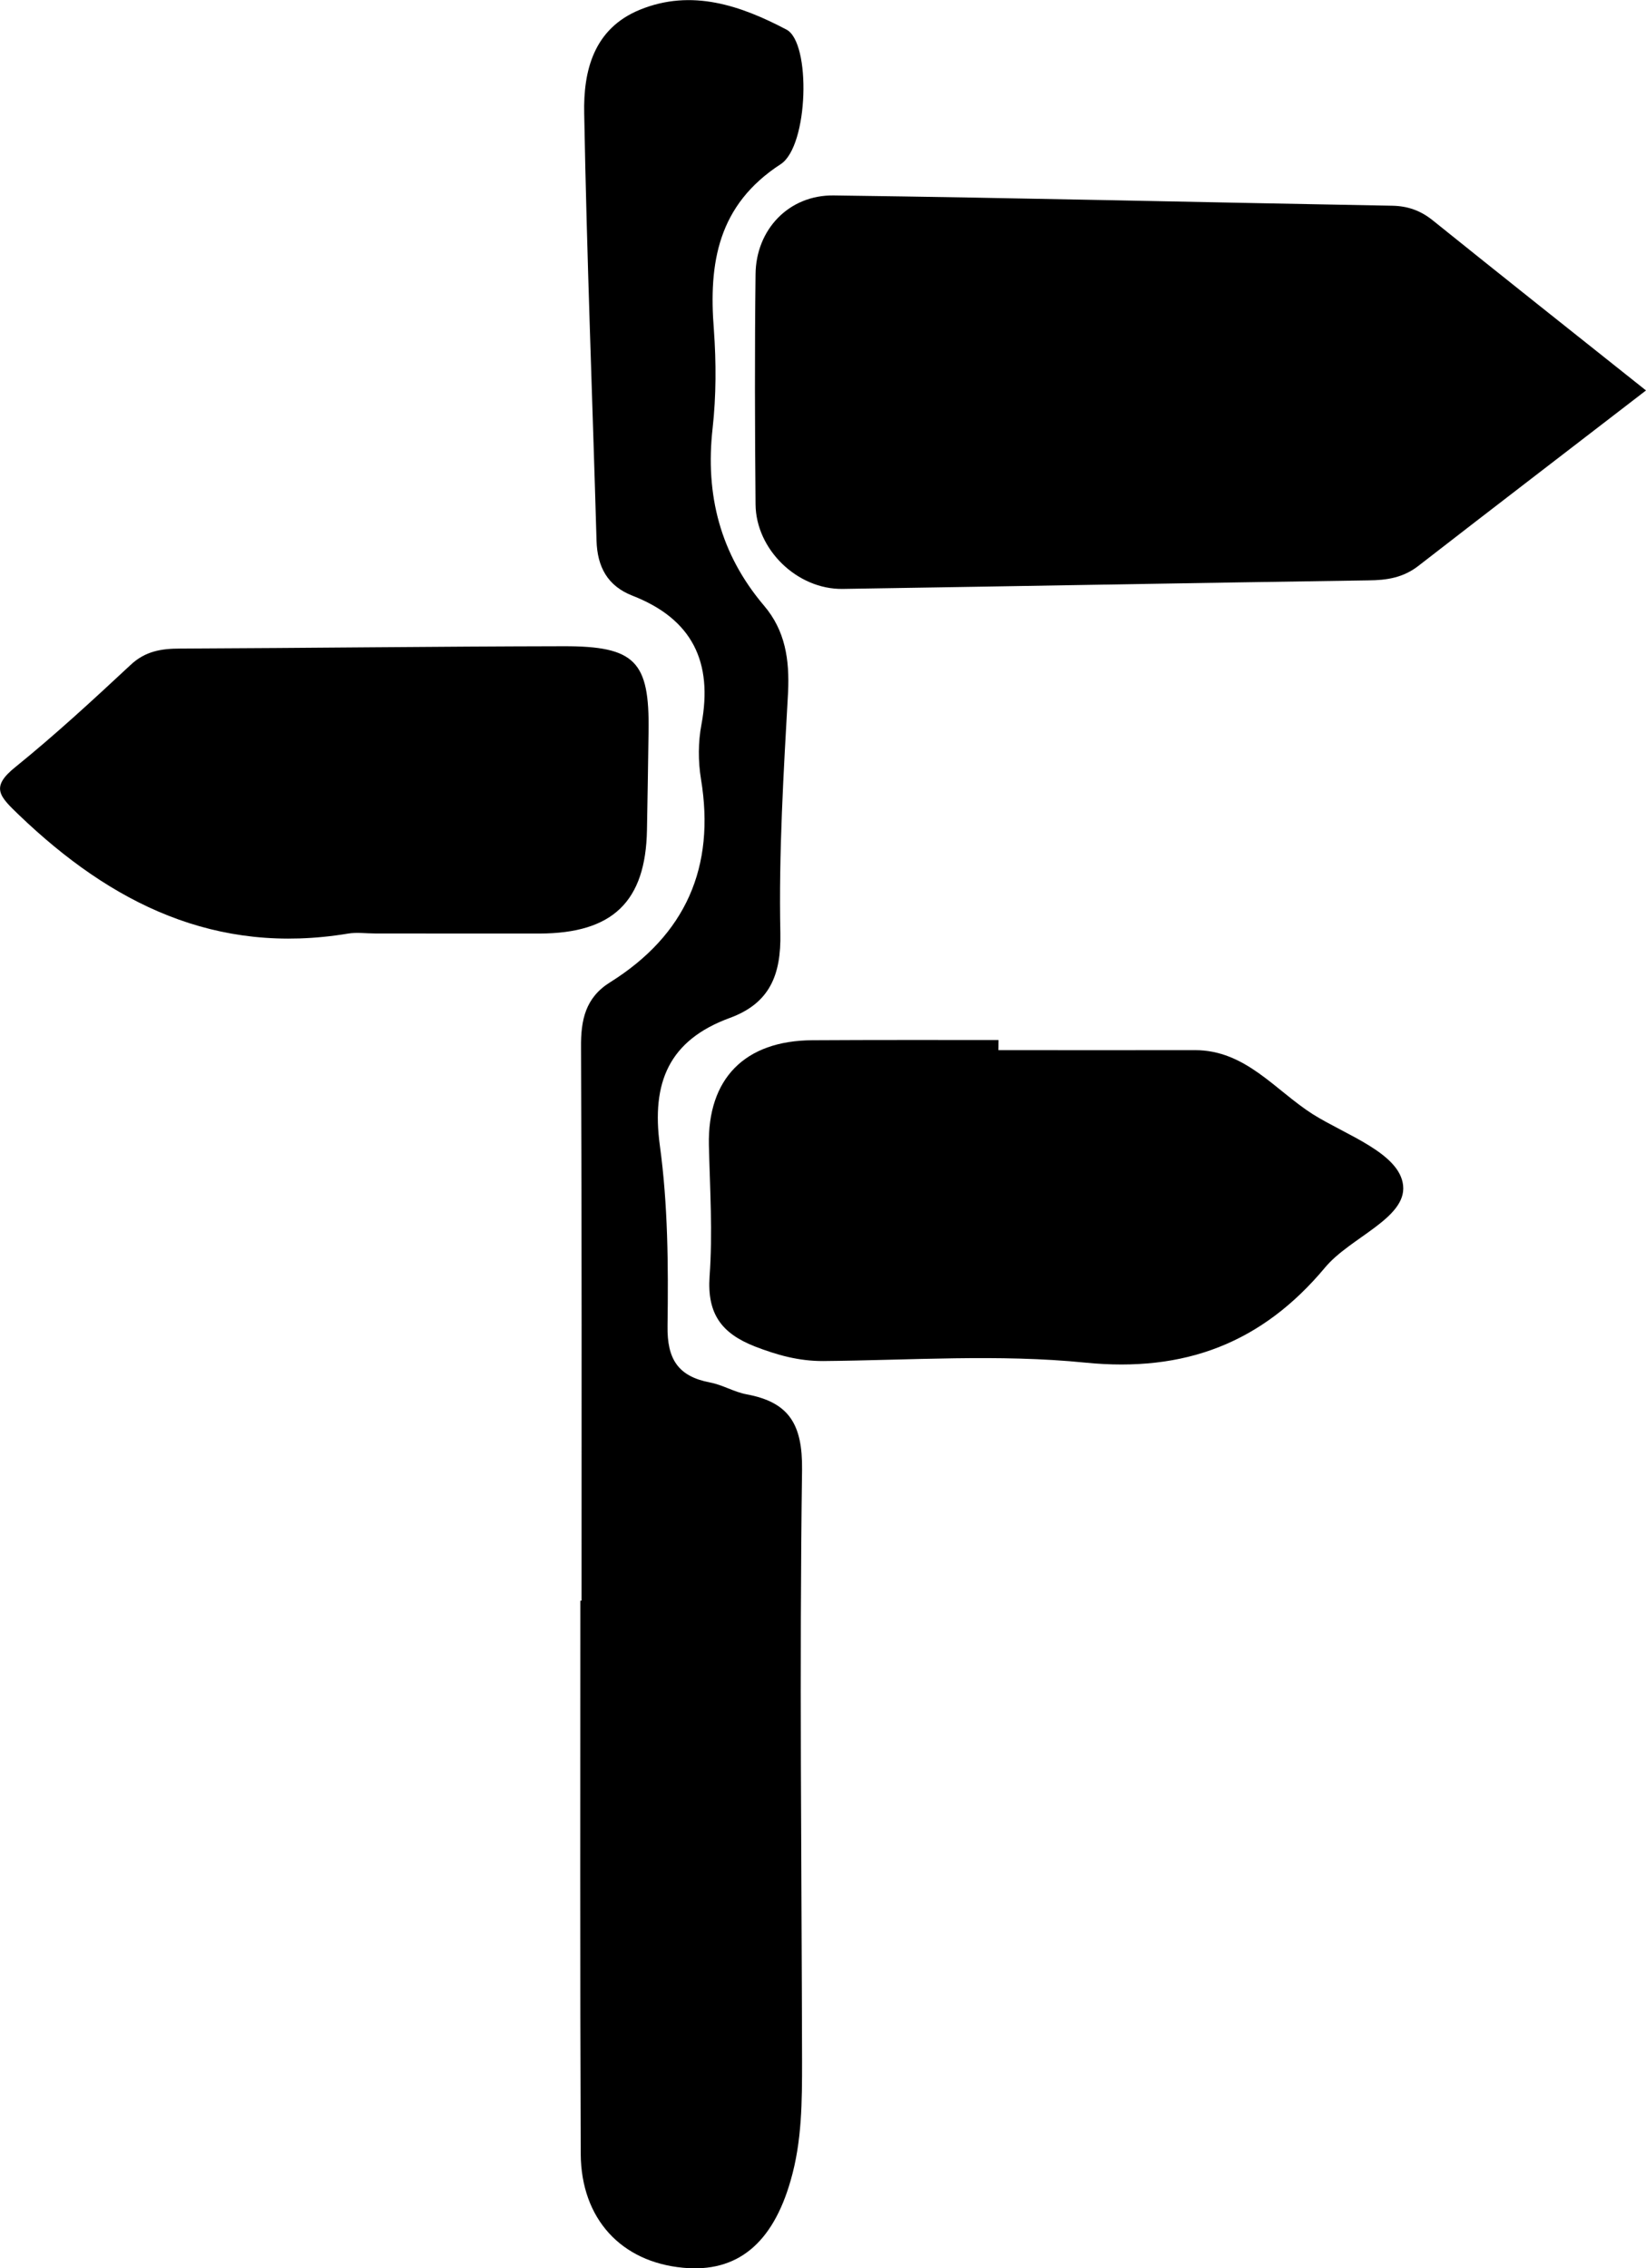 <?xml version="1.0" encoding="utf-8"?>
<!-- Generator: Adobe Illustrator 16.0.0, SVG Export Plug-In . SVG Version: 6.00 Build 0)  -->
<!DOCTYPE svg PUBLIC "-//W3C//DTD SVG 1.1//EN" "http://www.w3.org/Graphics/SVG/1.1/DTD/svg11.dtd">
<svg version="1.1" class="treks" xmlns="http://www.w3.org/2000/svg" xmlns:xlink="http://www.w3.org/1999/xlink" x="0px" y="0px"
	 width="21.768px" height="30px" viewBox="-38.535 3.879 21.768 30" enable-background="new -38.535 3.879 21.768 30"
	 xml:space="preserve">
<g class="base">
	<path d="M-30.844,25.049c0-2.439,0.004-4.877-0.007-7.314c-0.004-0.365,0.057-0.66,0.384-0.864c1.001-0.627,1.395-1.525,1.202-2.69
		c-0.038-0.234-0.038-0.488,0.007-0.723c0.153-0.821-0.12-1.391-0.912-1.7c-0.328-0.128-0.466-0.378-0.476-0.729
		c-0.054-1.884-0.129-3.763-0.163-5.646c-0.013-0.568,0.125-1.125,0.736-1.375c0.687-0.281,1.337-0.054,1.938,0.262
		c0.328,0.169,0.294,1.539-0.075,1.78c-0.832,0.54-0.955,1.307-0.884,2.191c0.031,0.433,0.031,0.872-0.017,1.303
		c-0.099,0.882,0.102,1.663,0.679,2.344c0.283,0.332,0.339,0.716,0.319,1.147c-0.059,1.059-0.124,2.124-0.102,3.184
		c0.012,0.562-0.146,0.931-0.668,1.123c-0.806,0.295-1.038,0.854-0.926,1.685c0.108,0.785,0.113,1.592,0.102,2.388
		c-0.007,0.44,0.139,0.668,0.563,0.749c0.165,0.031,0.316,0.125,0.481,0.156c0.563,0.104,0.742,0.396,0.735,0.998
		c-0.036,2.606-0.005,5.216,0,7.82c0,0.531,0,1.059-0.151,1.58c-0.238,0.833-0.707,1.223-1.423,1.154
		c-0.816-0.076-1.348-0.645-1.353-1.506c-0.01-2.439-0.005-4.879-0.005-7.316"/>
	<path d="M-16.767,9.043c-1.056,0.814-2.032,1.561-3.002,2.314c-0.205,0.163-0.424,0.196-0.672,0.198
		c-2.316,0.034-4.633,0.077-6.949,0.113c-0.602,0.009-1.148-0.521-1.153-1.119c-0.009-1.014-0.012-2.03,0-3.042
		c0.005-0.592,0.441-1.052,1.035-1.043c2.463,0.032,4.923,0.092,7.386,0.136c0.203,0.004,0.37,0.063,0.528,0.188
		C-18.674,7.528-17.748,8.263-16.767,9.043"/>
	<path d="M-25.331,17.768c0.867,0,1.732,0.002,2.599,0c0.669,0,1.058,0.528,1.556,0.846c0.44,0.277,1.154,0.517,1.197,0.945
		c0.045,0.434-0.705,0.688-1.034,1.086c-0.832,0.996-1.853,1.388-3.17,1.256c-1.143-0.115-2.312-0.031-3.467-0.021
		c-0.323,0.001-0.608-0.079-0.905-0.194c-0.44-0.174-0.629-0.432-0.596-0.924c0.042-0.576,0.005-1.156-0.009-1.736
		c-0.019-0.879,0.471-1.385,1.372-1.389c0.82-0.005,1.638-0.003,2.458-0.003"/>
	<path d="M-33.575,16.225c-0.123,0-0.243-0.018-0.36,0.002c-1.747,0.289-3.125-0.396-4.348-1.568
		c-0.257-0.248-0.386-0.366-0.045-0.638c0.526-0.426,1.023-0.885,1.518-1.346c0.195-0.184,0.408-0.218,0.657-0.218
		c1.69-0.007,3.379-0.028,5.069-0.031c0.95-0.002,1.14,0.199,1.126,1.127c-0.005,0.434-0.014,0.872-0.021,1.303
		c-0.017,0.945-0.45,1.368-1.423,1.37C-32.126,16.227-32.852,16.225-33.575,16.225"/>
</g>
</svg>

